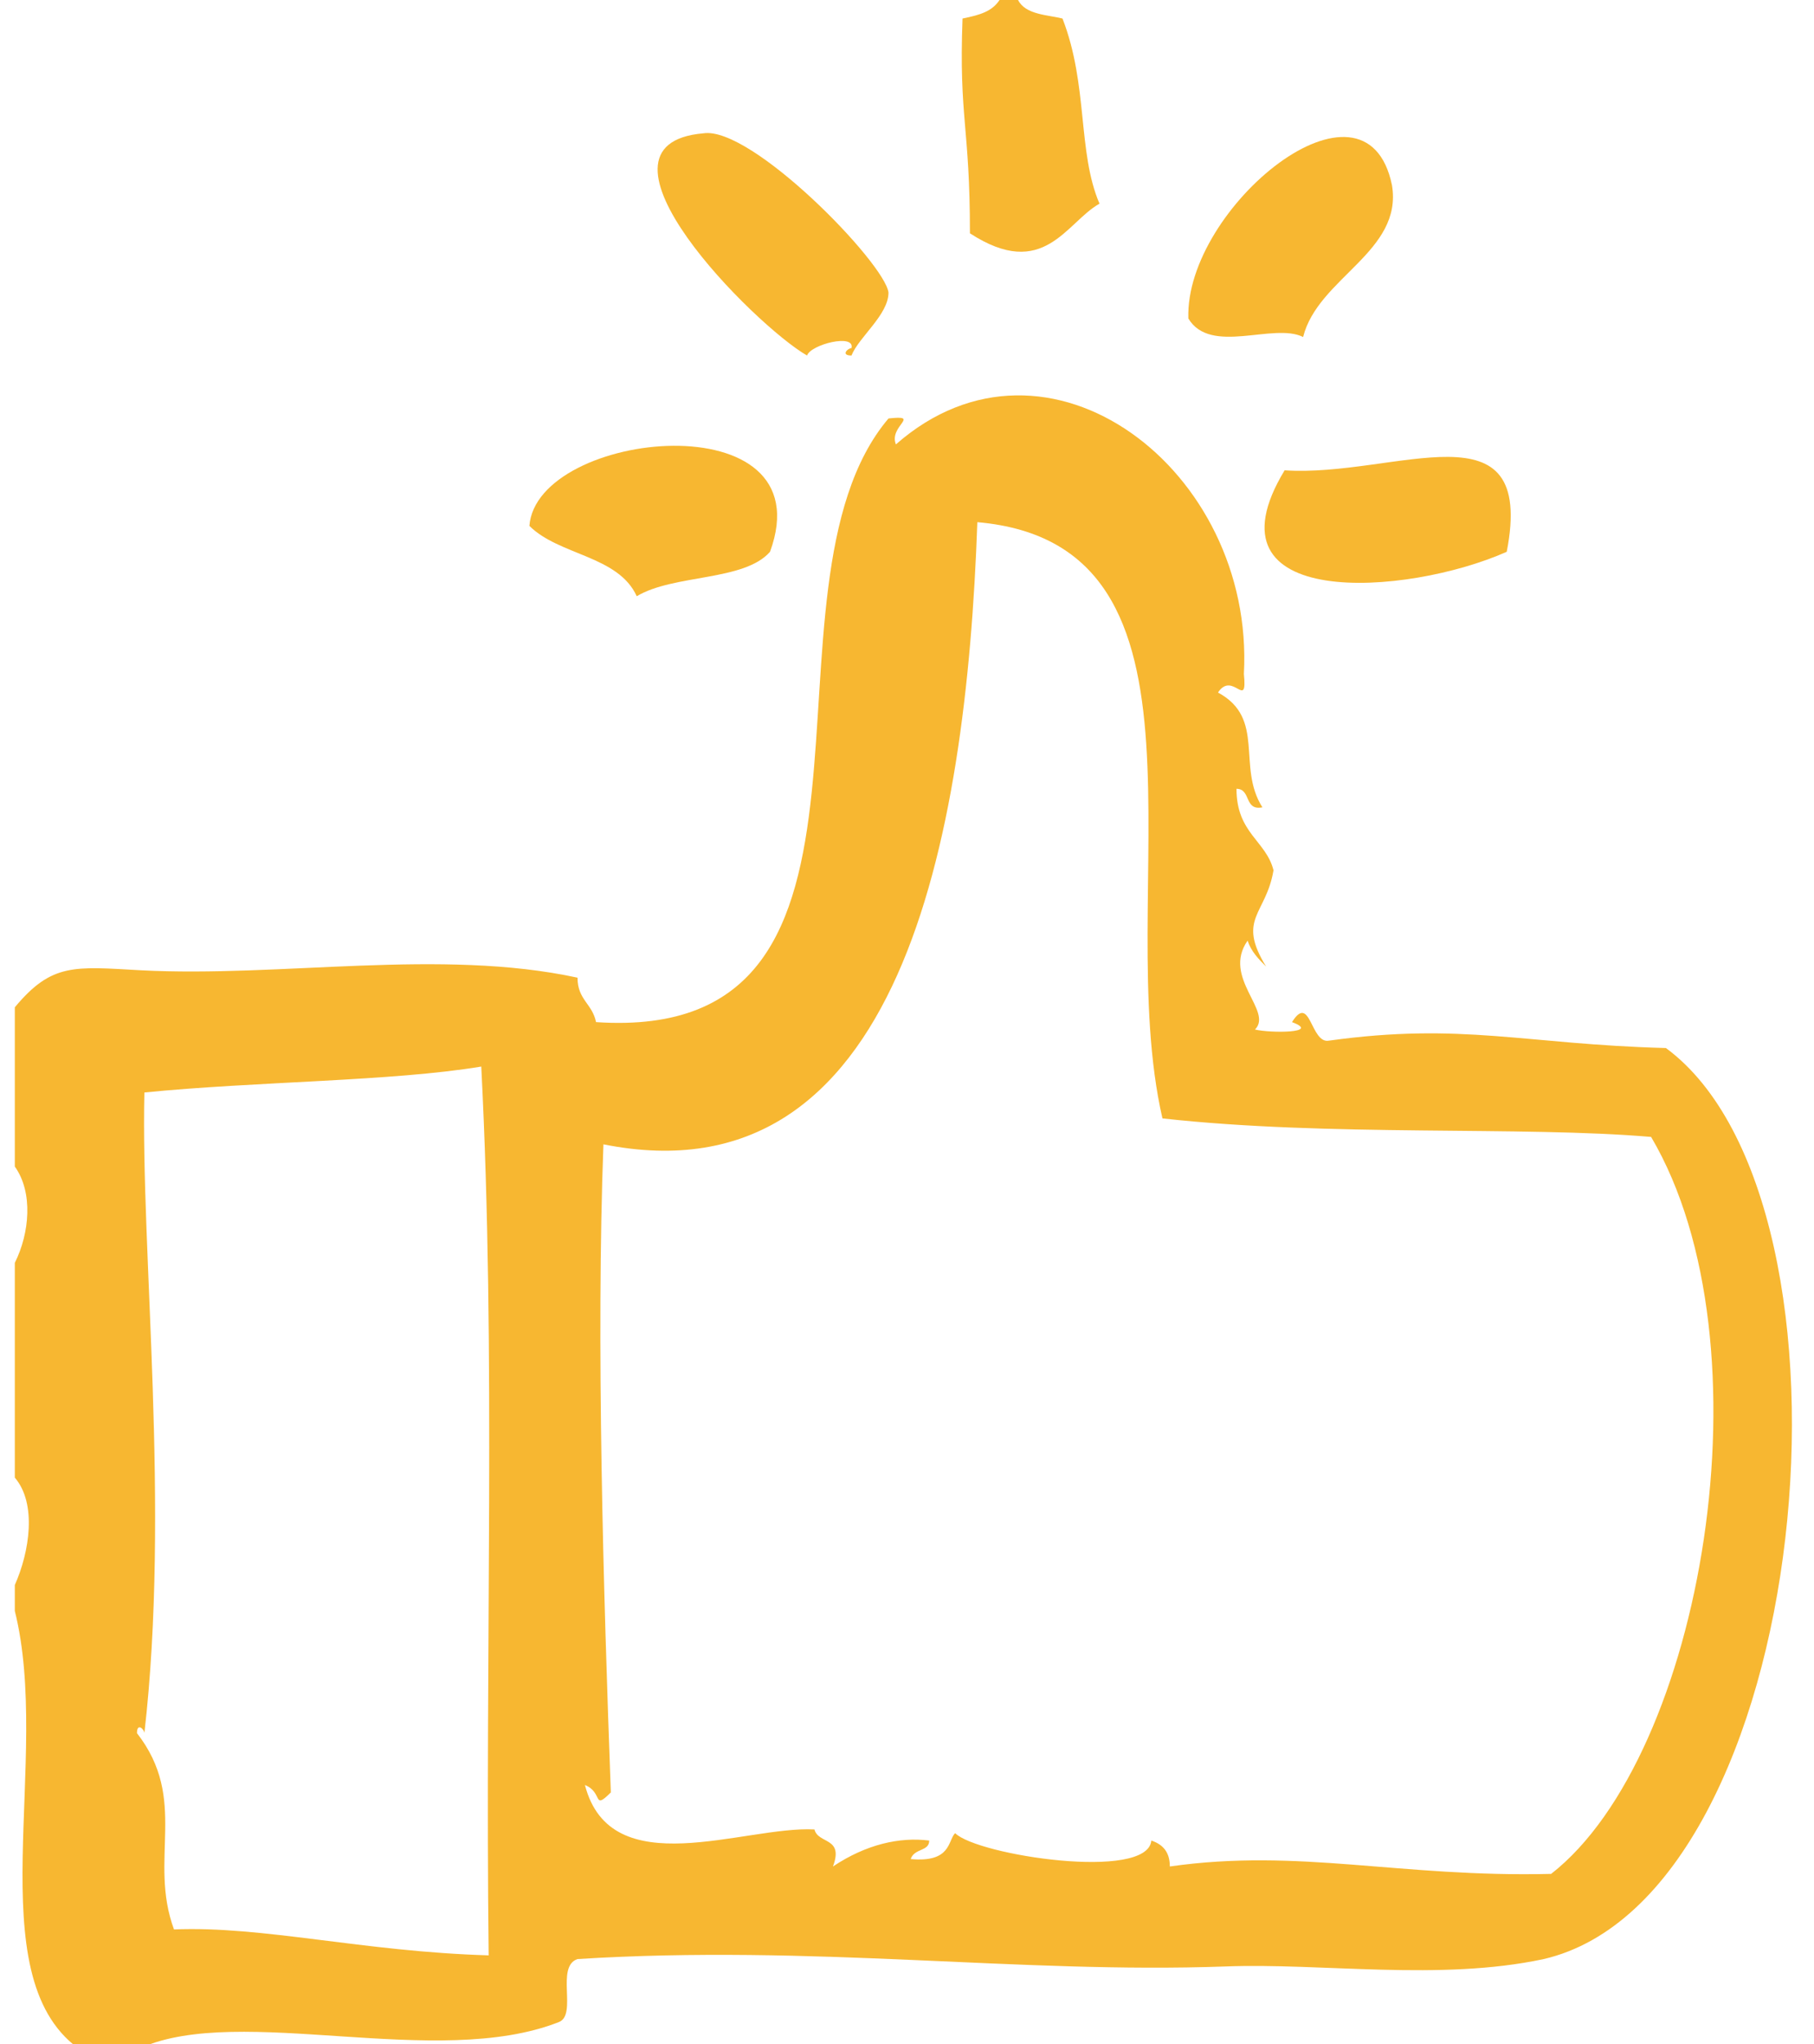 <?xml version="1.0" encoding="utf-8"?>
<!-- Generator: Adobe Illustrator 24.2.3, SVG Export Plug-In . SVG Version: 6.00 Build 0)  -->
<svg version="1.1" id="Capa_1" xmlns="http://www.w3.org/2000/svg" xmlns:xlink="http://www.w3.org/1999/xlink" x="0px" y="0px"
	 viewBox="0 0 49 55.2" style="enable-background:new 0 0 49 55.2;" xml:space="preserve">
<style type="text/css">
	.st0{fill-rule:evenodd;clip-rule:evenodd;fill:#F7B731;}
</style>
<g>
	<g>
		<path class="st0" d="M35.2,9.1c0.4-1.6,2.7-2.3,2.4-4.1c-0.7-3.4-5.6,0.6-5.5,3.6C32.7,9.6,34.4,8.7,35.2,9.1z"/>
		<path class="st0" d="M17.2,16.1c1-0.6,2.9-0.4,3.6-1.2c1.5-4.1-6.3-3.3-6.5-0.7C15.1,15,16.7,15,17.2,16.1z"/>
		<path class="st0" d="M29.7,5.5c-0.6-1.4-0.3-3.2-1-5c-0.4-0.1-1-0.1-1.2-0.5c-0.2,0-0.3,0-0.5,0c-0.2,0.3-0.5,0.4-1,0.5
			c-0.1,2.7,0.2,2.9,0.2,5.8C28.2,7.6,28.8,6,29.7,5.5z"/>
		<path class="st0" d="M45,28.3c-3.8-0.1-5.5-0.7-9.1-0.2c-0.5,0.1-0.5-1.3-1-0.5c0.8,0.3-0.6,0.3-1,0.2c0.5-0.5-0.9-1.4-0.2-2.4
			c0.1,0.3,0.3,0.5,0.5,0.7c-0.8-1.3,0-1.4,0.2-2.6c-0.2-0.8-1-1-1-2.2c0.4,0,0.2,0.6,0.7,0.5c-0.7-1.1,0.1-2.4-1.2-3.1
			c0.4-0.6,0.8,0.5,0.7-0.5c0.3-5.5-5.3-9.8-9.4-6.2c-0.2-0.5,0.7-0.8-0.2-0.7c-3.9,4.6,1,16.9-7.9,16.3c-0.1-0.5-0.5-0.6-0.5-1.2
			c-3.7-0.8-8,0-11.8-0.2c-1.8-0.1-2.4-0.2-3.4,1c0,1.4,0,2.9,0,4.3c0.5,0.7,0.4,1.8,0,2.6c0,1.9,0,3.8,0,5.8c0.6,0.7,0.4,2,0,2.9
			c0,0.2,0,0.5,0,0.7c1,4-1,9.8,1.7,11.8c0.6,0,1.1,0,1.7,0c2.7-1.2,8,0.6,11.3-0.7c0.5-0.2-0.1-1.5,0.5-1.7
			c6.4-0.4,11.9,0.4,17.5,0.2c2.6-0.1,5.8,0.4,8.6-0.2C49,51.2,50.7,32.5,45,28.3z M4.7,52.1c-0.7-1.9,0.4-3.5-1-5.3
			c0-0.3,0.2-0.1,0.2,0c0.7-6.1-0.1-13,0-17.3c3-0.3,6.7-0.3,9.1-0.7c0.4,7.8,0.1,15.6,0.2,24C9.8,52.7,7.1,52,4.7,52.1z M41.9,50.6
			c-4.1,0.1-6.8-0.7-10.3-0.2c0-0.4-0.2-0.6-0.5-0.7c-0.1,1.1-4.7,0.4-5.3-0.2c-0.2,0.2-0.1,0.8-1.2,0.7c0.1-0.3,0.5-0.2,0.5-0.5
			c-0.8-0.1-1.7,0.1-2.6,0.7c0.3-0.8-0.4-0.6-0.5-1c-1.9-0.1-5.5,1.5-6.2-1.2c0.5,0.2,0.2,0.7,0.7,0.2c-0.2-5.4-0.4-12.2-0.2-17.5
			c8,1.6,9.8-8.2,10.1-16.8c6.9,0.6,3.6,10,5,16.1c4.5,0.5,9.7,0.2,13.2,0.5C47.9,36.3,46,47.4,41.9,50.6z"/>
		<path class="st0" d="M21.8,9.6C21.9,9.3,23.1,9,23,9.4c-0.1,0-0.3,0.2,0,0.2c0.2-0.5,1-1.1,1-1.7c-0.1-0.8-3.7-4.5-5-4.3
			C15.5,3.9,20.4,8.8,21.8,9.6z"/>
		<path class="st0" d="M34.7,12.7c-2.3,3.8,3.3,3.4,6,2.2C41.5,10.8,37.7,12.9,34.7,12.7z"/>
	</g>
</g>
</svg>
